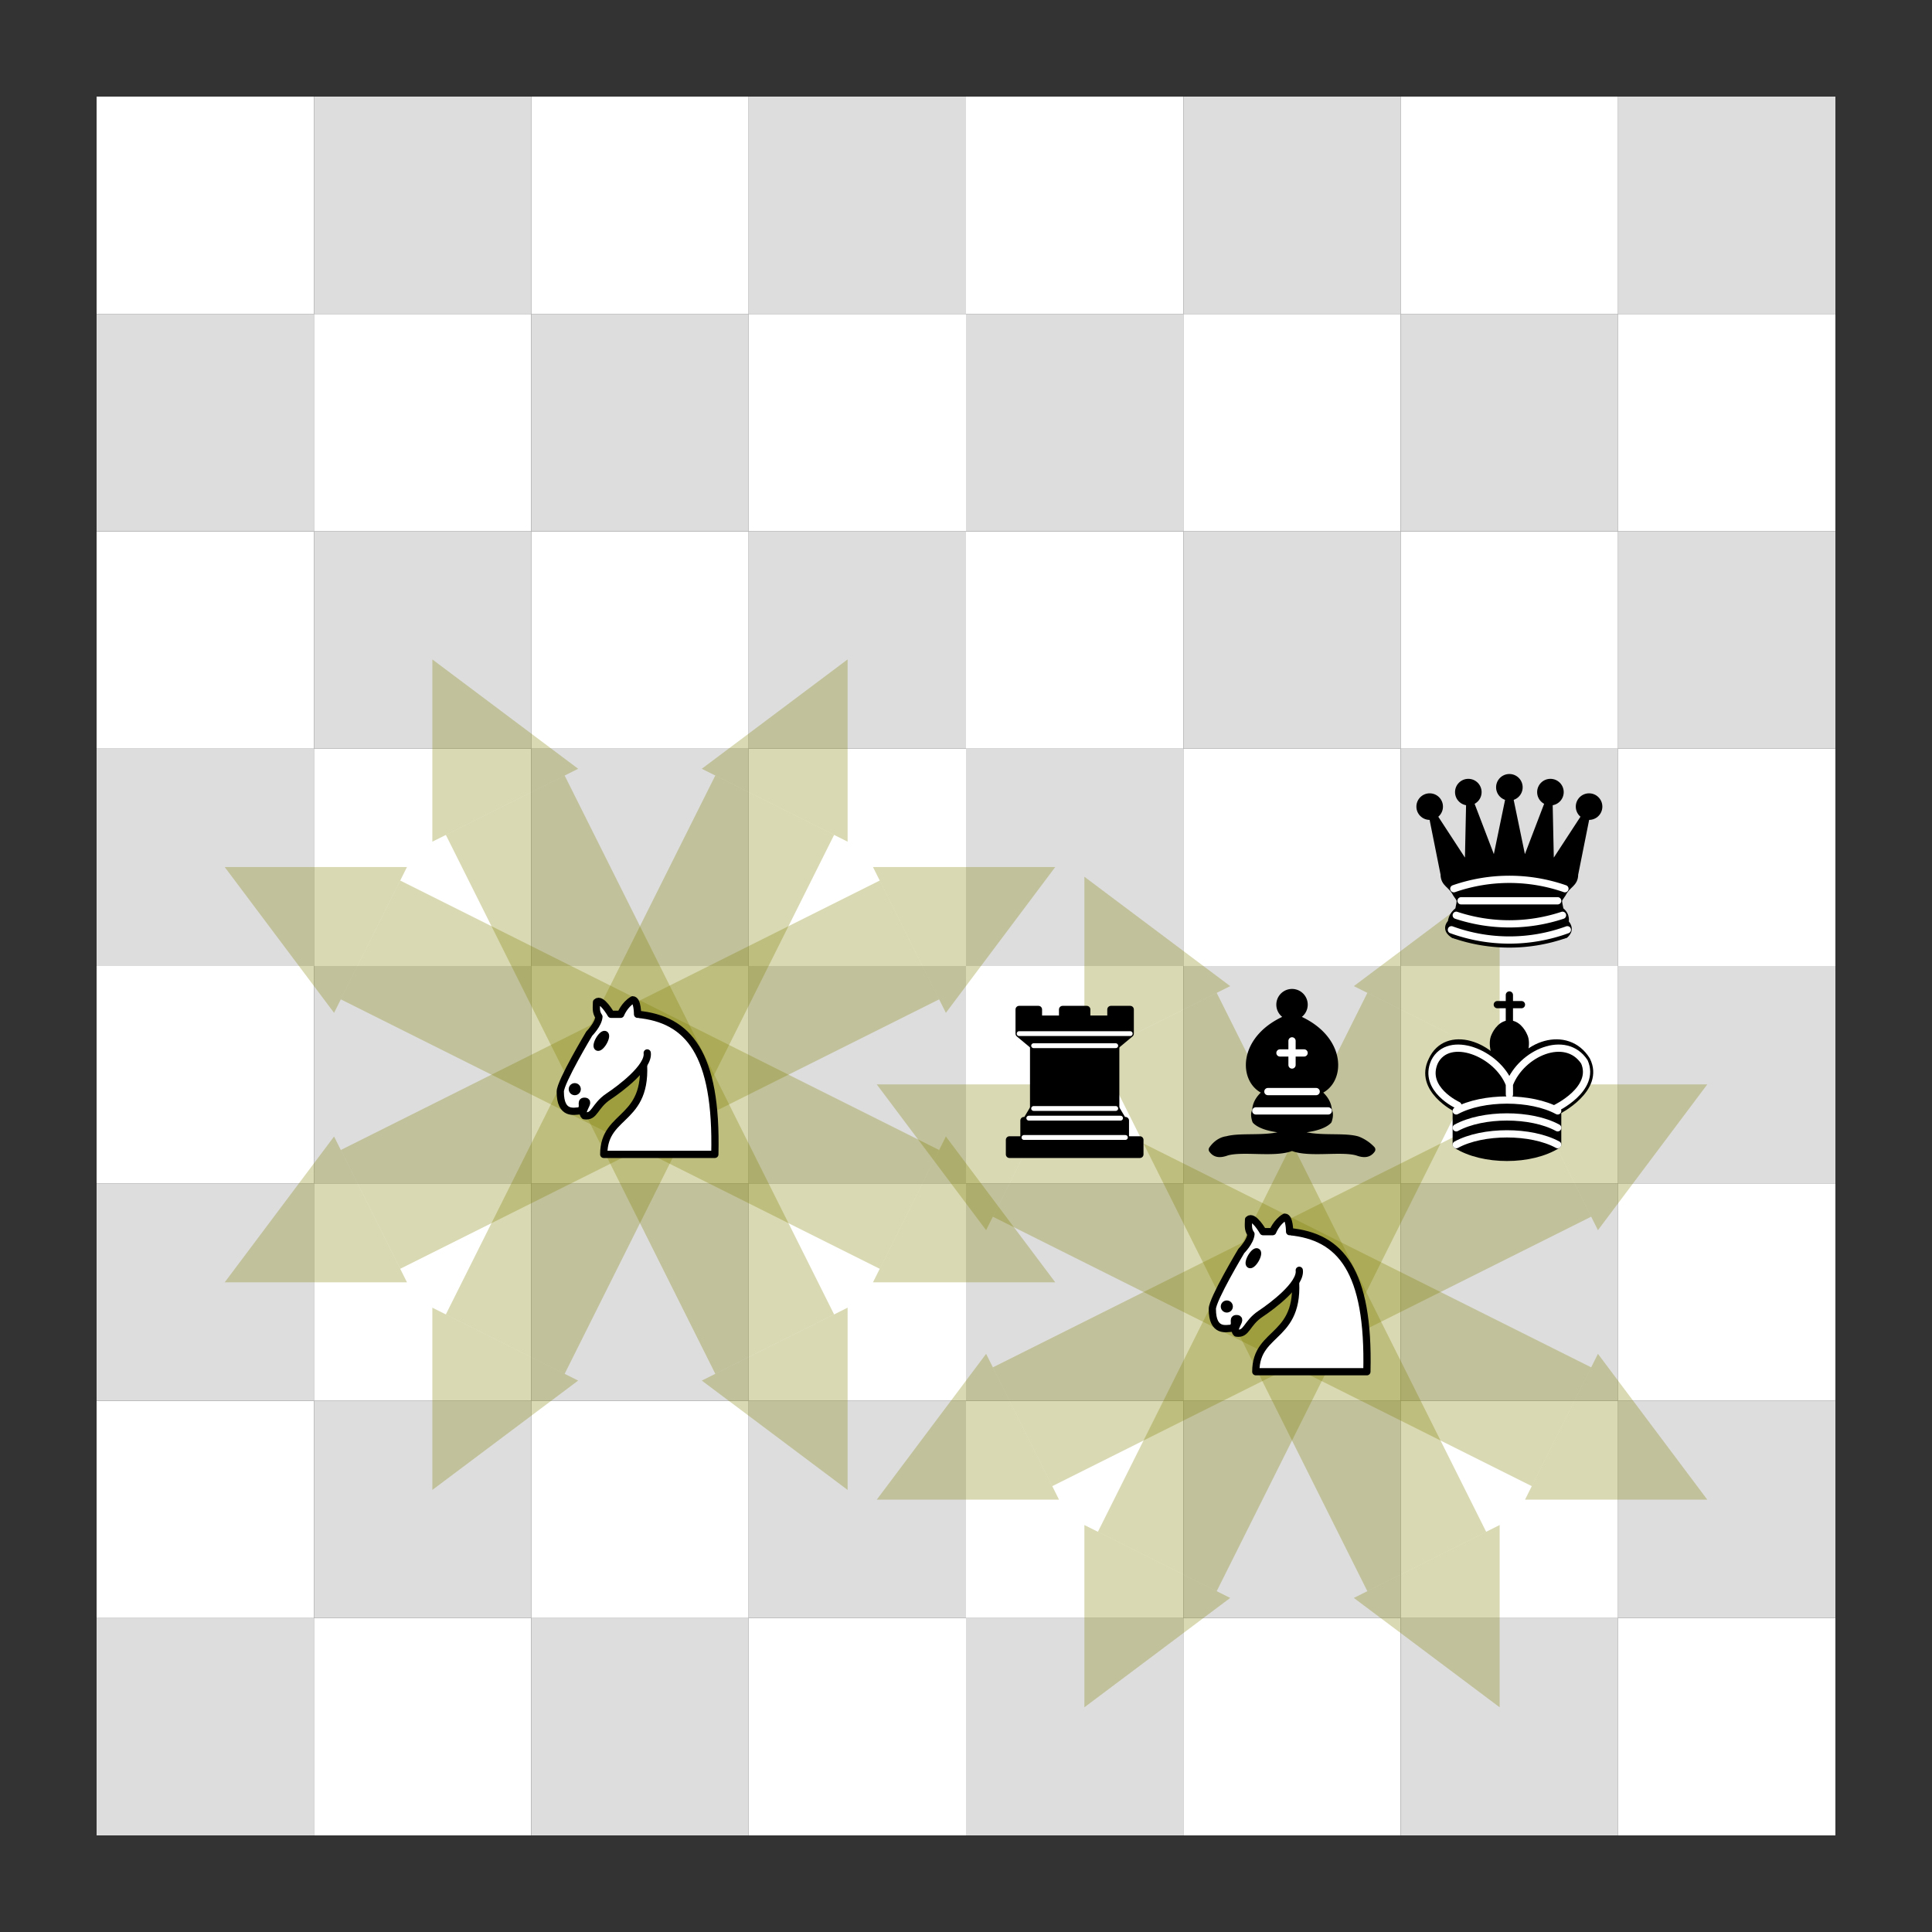 <svg baseProfile="tiny" height="400" version="1.2" viewBox="0 0 400 400" width="400" xmlns="http://www.w3.org/2000/svg" xmlns:xlink="http://www.w3.org/1999/xlink"><rect x="0" y="0" width="400" height="400" fill="#333333" stroke="none"/><defs><g class="white knight" fill="#fff" fill-rule="evenodd" id="white-knight" stroke="#000" stroke-linecap="round" stroke-linejoin="round" stroke-width="1.5"><path d="M 22,10 C 32.5,11 38.5,18 38,39 L 15,39 C 15,30 25,32.5 23,18" style="fill:#ffffff; stroke:#000000;"/><path d="M 24,18 C 24.38,20.91 18.45,25.37 16,27 C 13,29 13.18,31.34 11,31 C 9.958,30.06 12.41,27.96 11,28 C 10,28 11.19,29.23 10,30 C 9,30 5.997,31 6,26 C 6,24 12,14 12,14 C 12,14 13.89,12.1 14,10.5 C 13.27,9.506 13.5,8.5 13.5,7.5 C 14.5,6.5 16.5,10 16.5,10 L 18.5,10 C 18.5,10 19.28,8.008 21,7 C 22,7 22,10 22,10" style="fill:#ffffff; stroke:#000000;"/><path d="M 9.5 25.5 A 0.5 0.5 0 1 1 8.5,25.5 A 0.5 0.5 0 1 1 9.5 25.5 z" style="fill:#000000; stroke:#000000;"/><path d="M 15 15.5 A 0.5 1.5 0 1 1 14,15.5 A 0.5 1.5 0 1 1 15 15.5 z" style="fill:#000000; stroke:#000000;" transform="matrix(0.866,0.5,-0.5,0.866,9.693,-5.173)"/></g><g class="black bishop" fill="none" fill-rule="evenodd" id="black-bishop" stroke="#000" stroke-linecap="round" stroke-linejoin="round" stroke-width="1.5"><path d="M9 36c3.39-.97 10.11.43 13.5-2 3.39 2.43 10.11 1.03 13.5 2 0 0 1.65.54 3 2-.68.97-1.65.99-3 .5-3.39-.97-10.11.46-13.5-1-3.39 1.46-10.11.03-13.5 1-1.354.49-2.323.47-3-.5 1.354-1.94 3-2 3-2zm6-4c2.5 2.5 12.5 2.5 15 0 .5-1.5 0-2 0-2 0-2.5-2.5-4-2.5-4 5.5-1.5 6-11.5-5-15.5-11 4-10.5 14-5 15.5 0 0-2.5 1.5-2.5 4 0 0-.5.5 0 2zM25 8a2.5 2.5 0 1 1-5 0 2.5 2.5 0 1 1 5 0z" fill="#000" stroke-linecap="butt"/><path d="M17.5 26h10M15 30h15m-7.5-14.5v5M20 18h5" stroke="#fff" stroke-linejoin="miter"/></g><g class="black rook" fill="#000" fill-rule="evenodd" id="black-rook" stroke="#000" stroke-linecap="round" stroke-linejoin="round" stroke-width="1.5"><path d="M9 39h27v-3H9v3zM12.5 32l1.5-2.5h17l1.5 2.5h-20zM12 36v-4h21v4H12z" stroke-linecap="butt"/><path d="M14 29.5v-13h17v13H14z" stroke-linecap="butt" stroke-linejoin="miter"/><path d="M14 16.5L11 14h23l-3 2.5H14zM11 14V9h4v2h5V9h5v2h5V9h4v5H11z" stroke-linecap="butt"/><path d="M12 35.5h21M13 31.5h19M14 29.5h17M14 16.5h17M11 14h23" fill="none" stroke="#fff" stroke-linejoin="miter" stroke-width="1"/></g><g class="black queen" fill="#000" fill-rule="evenodd" id="black-queen" stroke="#000" stroke-linecap="round" stroke-linejoin="round" stroke-width="1.5"><g fill="#000" stroke="none"><circle cx="6" cy="12" r="2.75"/><circle cx="14" cy="9" r="2.75"/><circle cx="22.5" cy="8" r="2.75"/><circle cx="31" cy="9" r="2.75"/><circle cx="39" cy="12" r="2.75"/></g><path d="M9 26c8.5-1.5 21-1.5 27 0l2.5-12.5L31 25l-.3-14.1-5.2 13.6-3-14.5-3 14.5-5.2-13.6L14 25 6.5 13.5 9 26zM9 26c0 2 1.5 2 2.5 4 1 1.5 1 1 .5 3.5-1.5 1-1.5 2.5-1.5 2.5-1.5 1.5.5 2.5.5 2.5 6.5 1 16.5 1 23 0 0 0 1.5-1 0-2.5 0 0 .5-1.5-1-2.5-.5-2.5-.5-2 .5-3.5 1-2 2.5-2 2.5-4-8.5-1.5-18.5-1.5-27 0z" stroke-linecap="butt"/><path d="M11 38.5a35 35 1 0 0 23 0" fill="none" stroke-linecap="butt"/><path d="M11 29a35 35 1 0 1 23 0M12.5 31.5h20M11.5 34.5a35 35 1 0 0 22 0M10.5 37.5a35 35 1 0 0 24 0" fill="none" stroke="#fff"/></g><g class="black king" fill="none" fill-rule="evenodd" id="black-king" stroke="#000" stroke-linecap="round" stroke-linejoin="round" stroke-width="1.5"><path d="M22.5 11.63V6" stroke-linejoin="miter"/><path d="M22.5 25s4.5-7.5 3-10.5c0 0-1-2.5-3-2.5s-3 2.5-3 2.5c-1.5 3 3 10.5 3 10.5" fill="#000" stroke-linecap="butt" stroke-linejoin="miter"/><path d="M11.5 37c5.5 3.5 15.5 3.5 21 0v-7s9-4.5 6-10.5c-4-6.5-13.5-3.5-16 4V27v-3.5c-3.5-7.5-13-10.5-16-4-3 6 5 10 5 10V37z" fill="#000"/><path d="M20 8h5" stroke-linejoin="miter"/><path d="M32 29.5s8.5-4 6.03-9.65C34.15 14 25 18 22.5 24.5l.01 2.1-.01-2.1C20 18 9.906 14 6.997 19.85c-2.497 5.65 4.853 9 4.853 9M11.5 30c5.5-3 15.5-3 21 0m-21 3.5c5.5-3 15.5-3 21 0m-21 3.5c5.5-3 15.5-3 21 0" stroke="#fff"/></g></defs><rect class="square dark a1" fill="#DDDDDD" height="45" stroke="none" width="45" x="20" y="335"/><rect class="square light b1" fill="#FFFFFF" height="45" stroke="none" width="45" x="65" y="335"/><rect class="square dark c1" fill="#DDDDDD" height="45" stroke="none" width="45" x="110" y="335"/><rect class="square light d1" fill="#FFFFFF" height="45" stroke="none" width="45" x="155" y="335"/><rect class="square dark e1" fill="#DDDDDD" height="45" stroke="none" width="45" x="200" y="335"/><rect class="square light f1" fill="#FFFFFF" height="45" stroke="none" width="45" x="245" y="335"/><rect class="square dark g1" fill="#DDDDDD" height="45" stroke="none" width="45" x="290" y="335"/><rect class="square light h1" fill="#FFFFFF" height="45" stroke="none" width="45" x="335" y="335"/><rect class="square light a2" fill="#FFFFFF" height="45" stroke="none" width="45" x="20" y="290"/><rect class="square dark b2" fill="#DDDDDD" height="45" stroke="none" width="45" x="65" y="290"/><rect class="square light c2" fill="#FFFFFF" height="45" stroke="none" width="45" x="110" y="290"/><rect class="square dark d2" fill="#DDDDDD" height="45" stroke="none" width="45" x="155" y="290"/><rect class="square light e2" fill="#FFFFFF" height="45" stroke="none" width="45" x="200" y="290"/><rect class="square dark f2" fill="#DDDDDD" height="45" stroke="none" width="45" x="245" y="290"/><rect class="square light g2" fill="#FFFFFF" height="45" stroke="none" width="45" x="290" y="290"/><rect class="square dark h2" fill="#DDDDDD" height="45" stroke="none" width="45" x="335" y="290"/><rect class="square dark a3" fill="#DDDDDD" height="45" stroke="none" width="45" x="20" y="245"/><rect class="square light b3" fill="#FFFFFF" height="45" stroke="none" width="45" x="65" y="245"/><rect class="square dark c3" fill="#DDDDDD" height="45" stroke="none" width="45" x="110" y="245"/><rect class="square light d3" fill="#FFFFFF" height="45" stroke="none" width="45" x="155" y="245"/><rect class="square dark e3" fill="#DDDDDD" height="45" stroke="none" width="45" x="200" y="245"/><rect class="square light f3" fill="#FFFFFF" height="45" stroke="none" width="45" x="245" y="245"/><rect class="square dark g3" fill="#DDDDDD" height="45" stroke="none" width="45" x="290" y="245"/><rect class="square light h3" fill="#FFFFFF" height="45" stroke="none" width="45" x="335" y="245"/><rect class="square light a4" fill="#FFFFFF" height="45" stroke="none" width="45" x="20" y="200"/><rect class="square dark b4" fill="#DDDDDD" height="45" stroke="none" width="45" x="65" y="200"/><rect class="square light c4" fill="#FFFFFF" height="45" stroke="none" width="45" x="110" y="200"/><rect class="square dark d4" fill="#DDDDDD" height="45" stroke="none" width="45" x="155" y="200"/><rect class="square light e4" fill="#FFFFFF" height="45" stroke="none" width="45" x="200" y="200"/><rect class="square dark f4" fill="#DDDDDD" height="45" stroke="none" width="45" x="245" y="200"/><rect class="square light g4" fill="#FFFFFF" height="45" stroke="none" width="45" x="290" y="200"/><rect class="square dark h4" fill="#DDDDDD" height="45" stroke="none" width="45" x="335" y="200"/><rect class="square dark a5" fill="#DDDDDD" height="45" stroke="none" width="45" x="20" y="155"/><rect class="square light b5" fill="#FFFFFF" height="45" stroke="none" width="45" x="65" y="155"/><rect class="square dark c5" fill="#DDDDDD" height="45" stroke="none" width="45" x="110" y="155"/><rect class="square light d5" fill="#FFFFFF" height="45" stroke="none" width="45" x="155" y="155"/><rect class="square dark e5" fill="#DDDDDD" height="45" stroke="none" width="45" x="200" y="155"/><rect class="square light f5" fill="#FFFFFF" height="45" stroke="none" width="45" x="245" y="155"/><rect class="square dark g5" fill="#DDDDDD" height="45" stroke="none" width="45" x="290" y="155"/><rect class="square light h5" fill="#FFFFFF" height="45" stroke="none" width="45" x="335" y="155"/><rect class="square light a6" fill="#FFFFFF" height="45" stroke="none" width="45" x="20" y="110"/><rect class="square dark b6" fill="#DDDDDD" height="45" stroke="none" width="45" x="65" y="110"/><rect class="square light c6" fill="#FFFFFF" height="45" stroke="none" width="45" x="110" y="110"/><rect class="square dark d6" fill="#DDDDDD" height="45" stroke="none" width="45" x="155" y="110"/><rect class="square light e6" fill="#FFFFFF" height="45" stroke="none" width="45" x="200" y="110"/><rect class="square dark f6" fill="#DDDDDD" height="45" stroke="none" width="45" x="245" y="110"/><rect class="square light g6" fill="#FFFFFF" height="45" stroke="none" width="45" x="290" y="110"/><rect class="square dark h6" fill="#DDDDDD" height="45" stroke="none" width="45" x="335" y="110"/><rect class="square dark a7" fill="#DDDDDD" height="45" stroke="none" width="45" x="20" y="65"/><rect class="square light b7" fill="#FFFFFF" height="45" stroke="none" width="45" x="65" y="65"/><rect class="square dark c7" fill="#DDDDDD" height="45" stroke="none" width="45" x="110" y="65"/><rect class="square light d7" fill="#FFFFFF" height="45" stroke="none" width="45" x="155" y="65"/><rect class="square dark e7" fill="#DDDDDD" height="45" stroke="none" width="45" x="200" y="65"/><rect class="square light f7" fill="#FFFFFF" height="45" stroke="none" width="45" x="245" y="65"/><rect class="square dark g7" fill="#DDDDDD" height="45" stroke="none" width="45" x="290" y="65"/><rect class="square light h7" fill="#FFFFFF" height="45" stroke="none" width="45" x="335" y="65"/><rect class="square light a8" fill="#FFFFFF" height="45" stroke="none" width="45" x="20" y="20"/><rect class="square dark b8" fill="#DDDDDD" height="45" stroke="none" width="45" x="65" y="20"/><rect class="square light c8" fill="#FFFFFF" height="45" stroke="none" width="45" x="110" y="20"/><rect class="square dark d8" fill="#DDDDDD" height="45" stroke="none" width="45" x="155" y="20"/><rect class="square light e8" fill="#FFFFFF" height="45" stroke="none" width="45" x="200" y="20"/><rect class="square dark f8" fill="#DDDDDD" height="45" stroke="none" width="45" x="245" y="20"/><rect class="square light g8" fill="#FFFFFF" height="45" stroke="none" width="45" x="290" y="20"/><rect class="square dark h8" fill="#DDDDDD" height="45" stroke="none" width="45" x="335" y="20"/><line class="arrow" opacity="0.3" stroke="#808000" stroke-linecap="butt" stroke-width="27.5" x1="132.5" x2="160.394" y1="222.5" y2="166.712"/><polygon class="arrow" fill="#808000" opacity="0.3" points="175.488,136.525 145.301,159.165 175.488,174.259"/><line class="arrow" opacity="0.3" stroke="#808000" stroke-linecap="butt" stroke-width="27.5" x1="132.5" x2="104.606" y1="222.5" y2="166.712"/><polygon class="arrow" fill="#808000" opacity="0.3" points="89.512,136.525 89.512,174.259 119.699,159.165"/><line class="arrow" opacity="0.3" stroke="#808000" stroke-linecap="butt" stroke-width="27.5" x1="132.5" x2="188.288" y1="222.5" y2="194.606"/><polygon class="arrow" fill="#808000" opacity="0.3" points="218.475,179.512 180.741,179.512 195.835,209.699"/><line class="arrow" opacity="0.3" stroke="#808000" stroke-linecap="butt" stroke-width="27.5" x1="132.5" x2="76.712" y1="222.5" y2="194.606"/><polygon class="arrow" fill="#808000" opacity="0.3" points="46.525,179.512 69.165,209.699 84.259,179.512"/><line class="arrow" opacity="0.3" stroke="#808000" stroke-linecap="butt" stroke-width="27.5" x1="132.5" x2="188.288" y1="222.5" y2="250.394"/><polygon class="arrow" fill="#808000" opacity="0.3" points="218.475,265.488 195.835,235.301 180.741,265.488"/><line class="arrow" opacity="0.3" stroke="#808000" stroke-linecap="butt" stroke-width="27.5" x1="132.5" x2="76.712" y1="222.5" y2="250.394"/><polygon class="arrow" fill="#808000" opacity="0.3" points="46.525,265.488 84.259,265.488 69.165,235.301"/><line class="arrow" opacity="0.3" stroke="#808000" stroke-linecap="butt" stroke-width="27.5" x1="132.5" x2="160.394" y1="222.5" y2="278.288"/><polygon class="arrow" fill="#808000" opacity="0.3" points="175.488,308.475 175.488,270.741 145.301,285.835"/><line class="arrow" opacity="0.3" stroke="#808000" stroke-linecap="butt" stroke-width="27.5" x1="132.5" x2="104.606" y1="222.5" y2="278.288"/><polygon class="arrow" fill="#808000" opacity="0.3" points="89.512,308.475 119.699,285.835 89.512,270.741"/><line class="arrow" opacity="0.3" stroke="#808000" stroke-linecap="butt" stroke-width="27.5" x1="267.5" x2="295.394" y1="267.5" y2="211.712"/><polygon class="arrow" fill="#808000" opacity="0.3" points="310.488,181.525 280.301,204.165 310.488,219.259"/><line class="arrow" opacity="0.3" stroke="#808000" stroke-linecap="butt" stroke-width="27.5" x1="267.5" x2="239.606" y1="267.5" y2="211.712"/><polygon class="arrow" fill="#808000" opacity="0.3" points="224.512,181.525 224.512,219.259 254.699,204.165"/><line class="arrow" opacity="0.3" stroke="#808000" stroke-linecap="butt" stroke-width="27.5" x1="267.5" x2="323.288" y1="267.5" y2="239.606"/><polygon class="arrow" fill="#808000" opacity="0.3" points="353.475,224.512 315.741,224.512 330.835,254.699"/><line class="arrow" opacity="0.3" stroke="#808000" stroke-linecap="butt" stroke-width="27.5" x1="267.5" x2="211.712" y1="267.5" y2="239.606"/><polygon class="arrow" fill="#808000" opacity="0.3" points="181.525,224.512 204.165,254.699 219.259,224.512"/><line class="arrow" opacity="0.3" stroke="#808000" stroke-linecap="butt" stroke-width="27.5" x1="267.5" x2="323.288" y1="267.5" y2="295.394"/><polygon class="arrow" fill="#808000" opacity="0.3" points="353.475,310.488 330.835,280.301 315.741,310.488"/><line class="arrow" opacity="0.3" stroke="#808000" stroke-linecap="butt" stroke-width="27.5" x1="267.5" x2="211.712" y1="267.5" y2="295.394"/><polygon class="arrow" fill="#808000" opacity="0.3" points="181.525,310.488 219.259,310.488 204.165,280.301"/><line class="arrow" opacity="0.3" stroke="#808000" stroke-linecap="butt" stroke-width="27.5" x1="267.5" x2="295.394" y1="267.5" y2="323.288"/><polygon class="arrow" fill="#808000" opacity="0.3" points="310.488,353.475 310.488,315.741 280.301,330.835"/><line class="arrow" opacity="0.3" stroke="#808000" stroke-linecap="butt" stroke-width="27.5" x1="267.5" x2="239.606" y1="267.5" y2="323.288"/><polygon class="arrow" fill="#808000" opacity="0.3" points="224.512,353.475 254.699,330.835 224.512,315.741"/><use transform="translate(245, 245)" xlink:href="#white-knight"/><use transform="translate(110, 200)" xlink:href="#white-knight"/><use transform="translate(200, 200)" xlink:href="#black-rook"/><use transform="translate(245, 200)" xlink:href="#black-bishop"/><use transform="translate(290, 200)" xlink:href="#black-king"/><use transform="translate(290, 155)" xlink:href="#black-queen"/></svg>